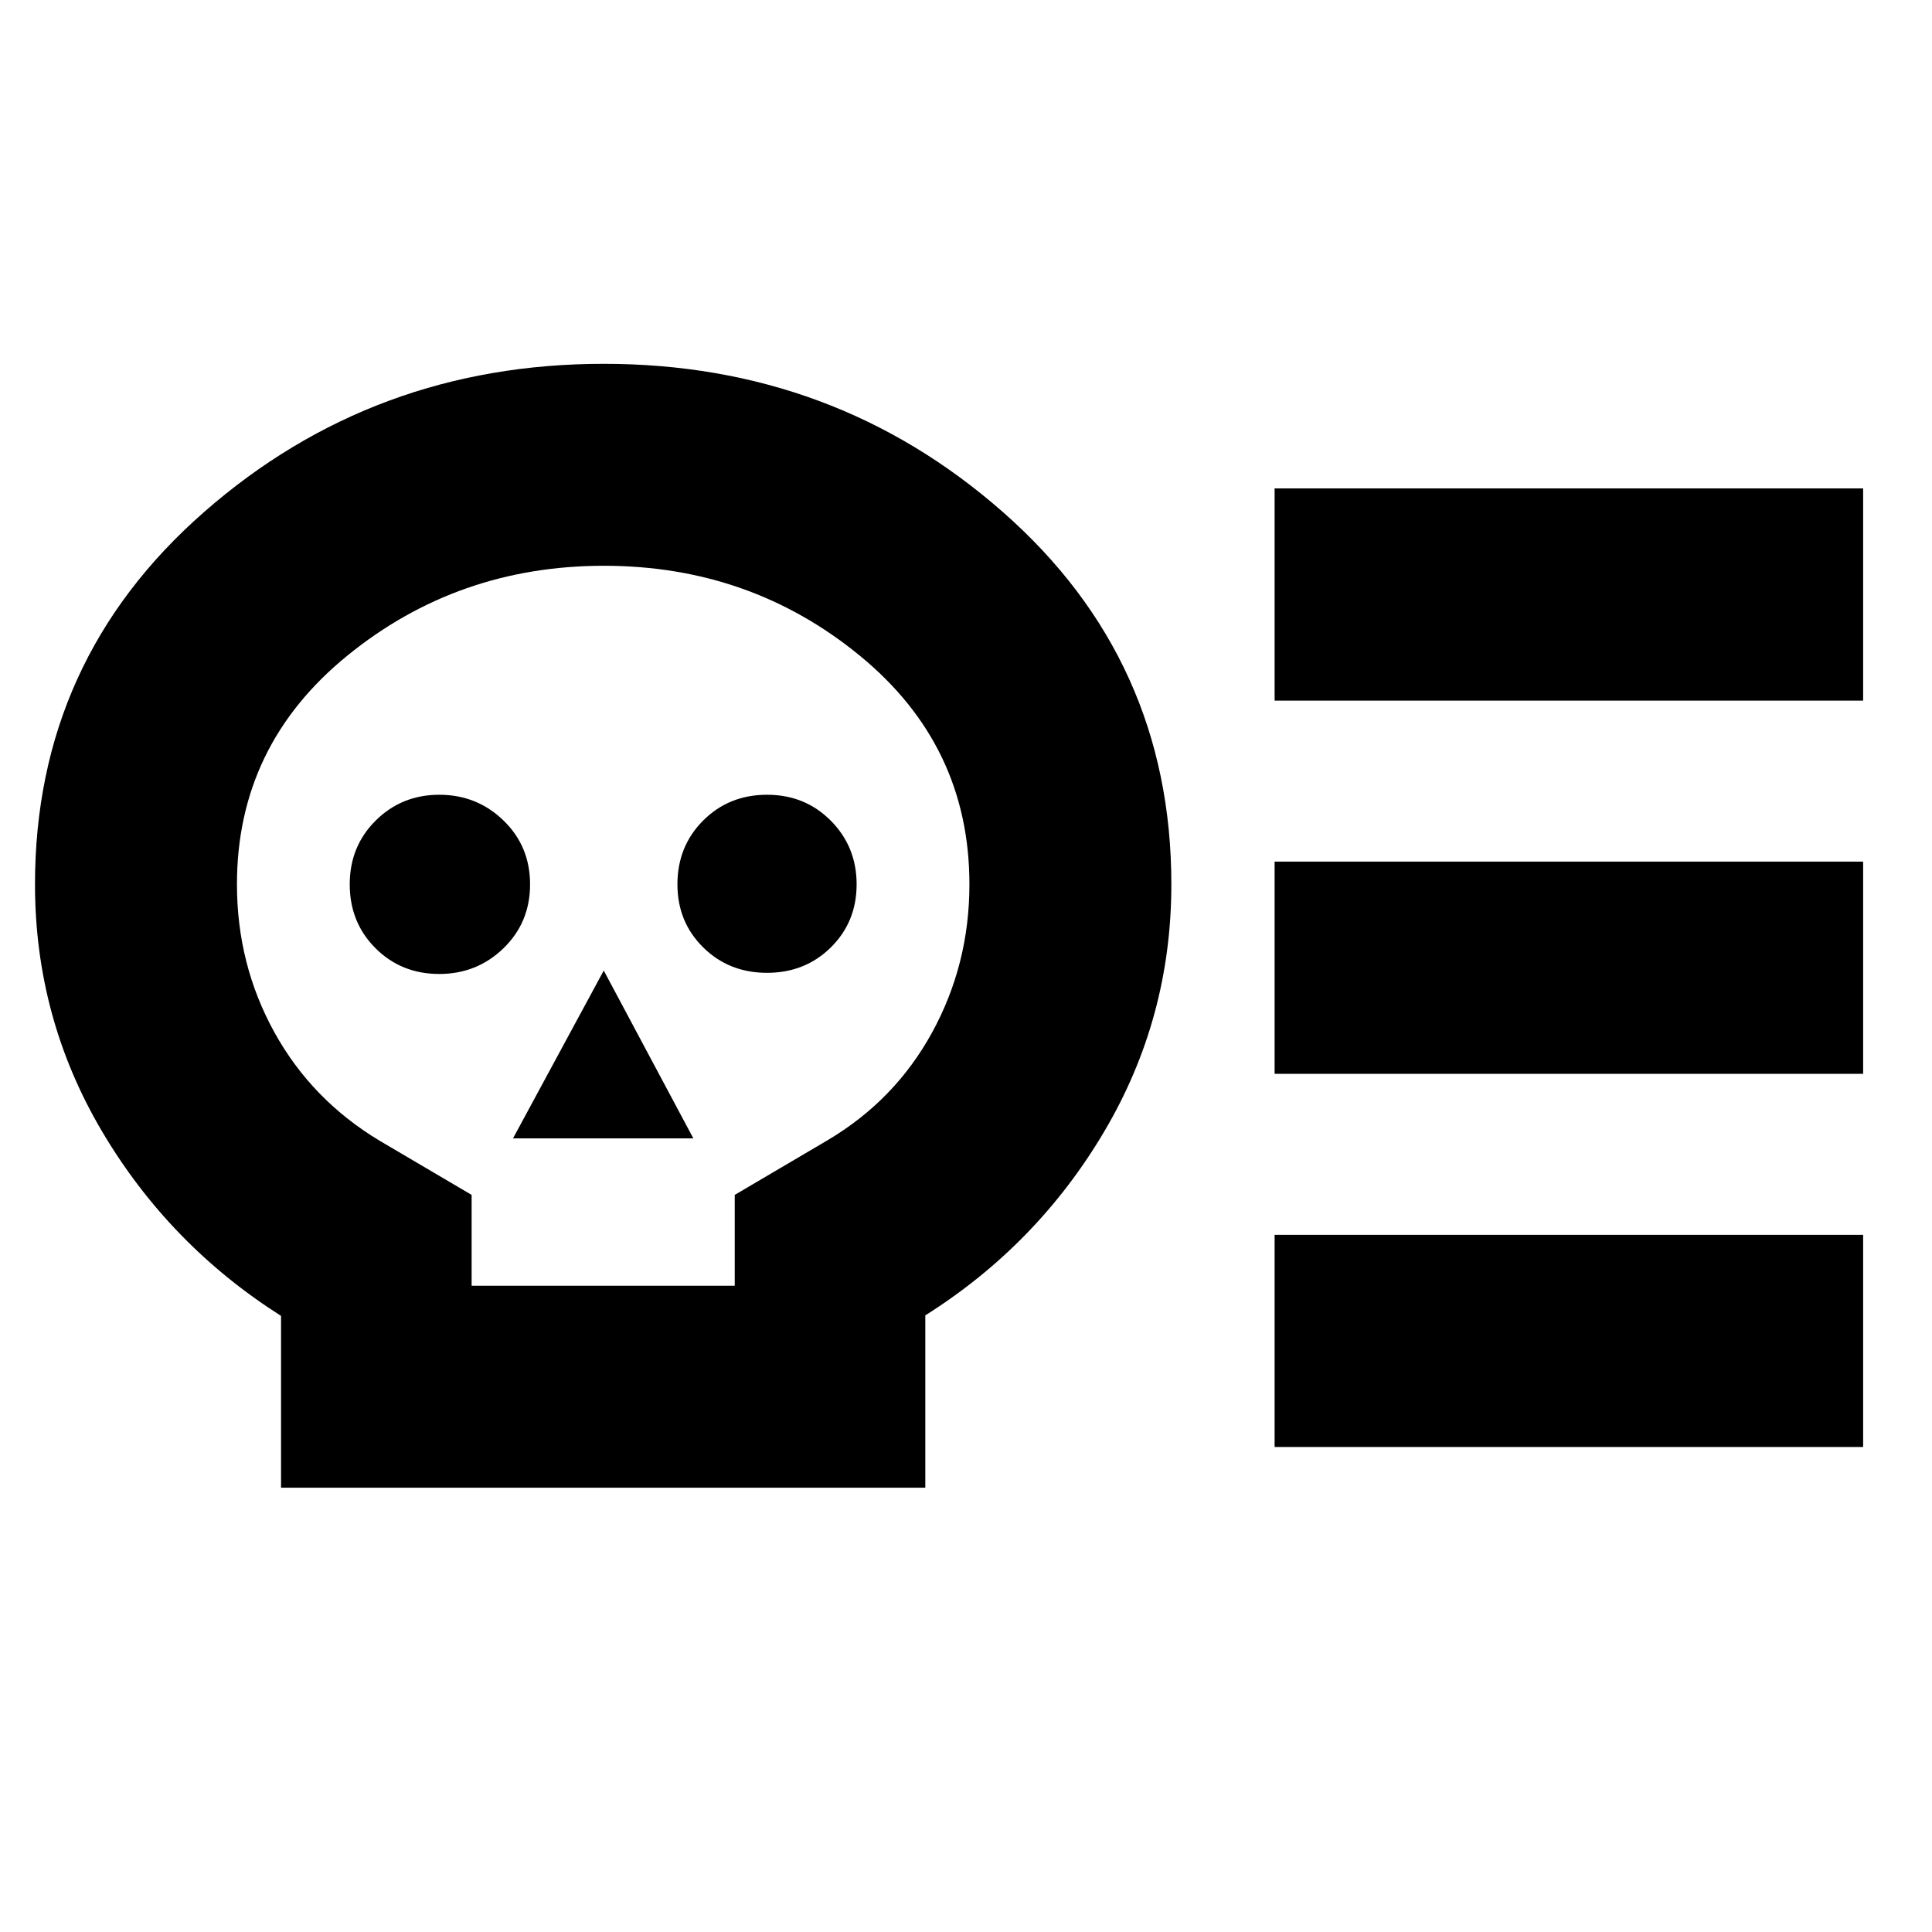 <svg xmlns="http://www.w3.org/2000/svg" height="24" viewBox="0 -960 960 960" width="24"><path d="M139.65-220.78v-85.35q-55.69-35.39-88.98-91.74-33.28-56.34-33.28-122.7 0-111.47 84.07-185.06 84.06-73.59 198.54-73.59 114.48 0 198.26 73.59 83.78 73.59 83.78 185.06 0 66.36-33.28 122.7-33.28 56.35-88.98 91.47v85.62H139.65Zm94.7-100.35h130.74v-45.13l45.78-26.96q33.74-19.87 52.28-53.74 18.55-33.87 18.55-73.61 0-69-54.49-113.65-54.48-44.65-127.13-44.65t-127.49 44.65q-54.85 44.65-54.85 113.65 0 39.74 18.54 73.4 18.55 33.65 52.28 53.95l45.79 26.96v45.13ZM218.3-476.04q18.7 0 31.9-12.8 13.19-12.8 13.19-31.73 0-18.92-13.19-31.72-13.2-12.8-31.9-12.8-18.69 0-31.6 12.8-12.92 12.8-12.92 31.72 0 18.93 12.8 31.73t31.72 12.8Zm36.61 81.69h89.61L300-477.74l-45.09 83.39Zm126.22-82.26q18.92 0 31.72-12.64 12.8-12.64 12.8-31.33 0-18.68-12.8-31.59-12.8-12.92-31.72-12.92-18.92 0-31.72 12.8-12.8 12.8-12.8 31.72 0 18.69 12.8 31.32 12.8 12.64 31.72 12.64Zm252.22 50.18v-105.44h292.43v105.44H633.35Zm0 185.43v-105.43h292.43V-241H633.35Zm0-370.87v-105.44h292.43v105.44H633.35ZM300-500Z"/></svg>